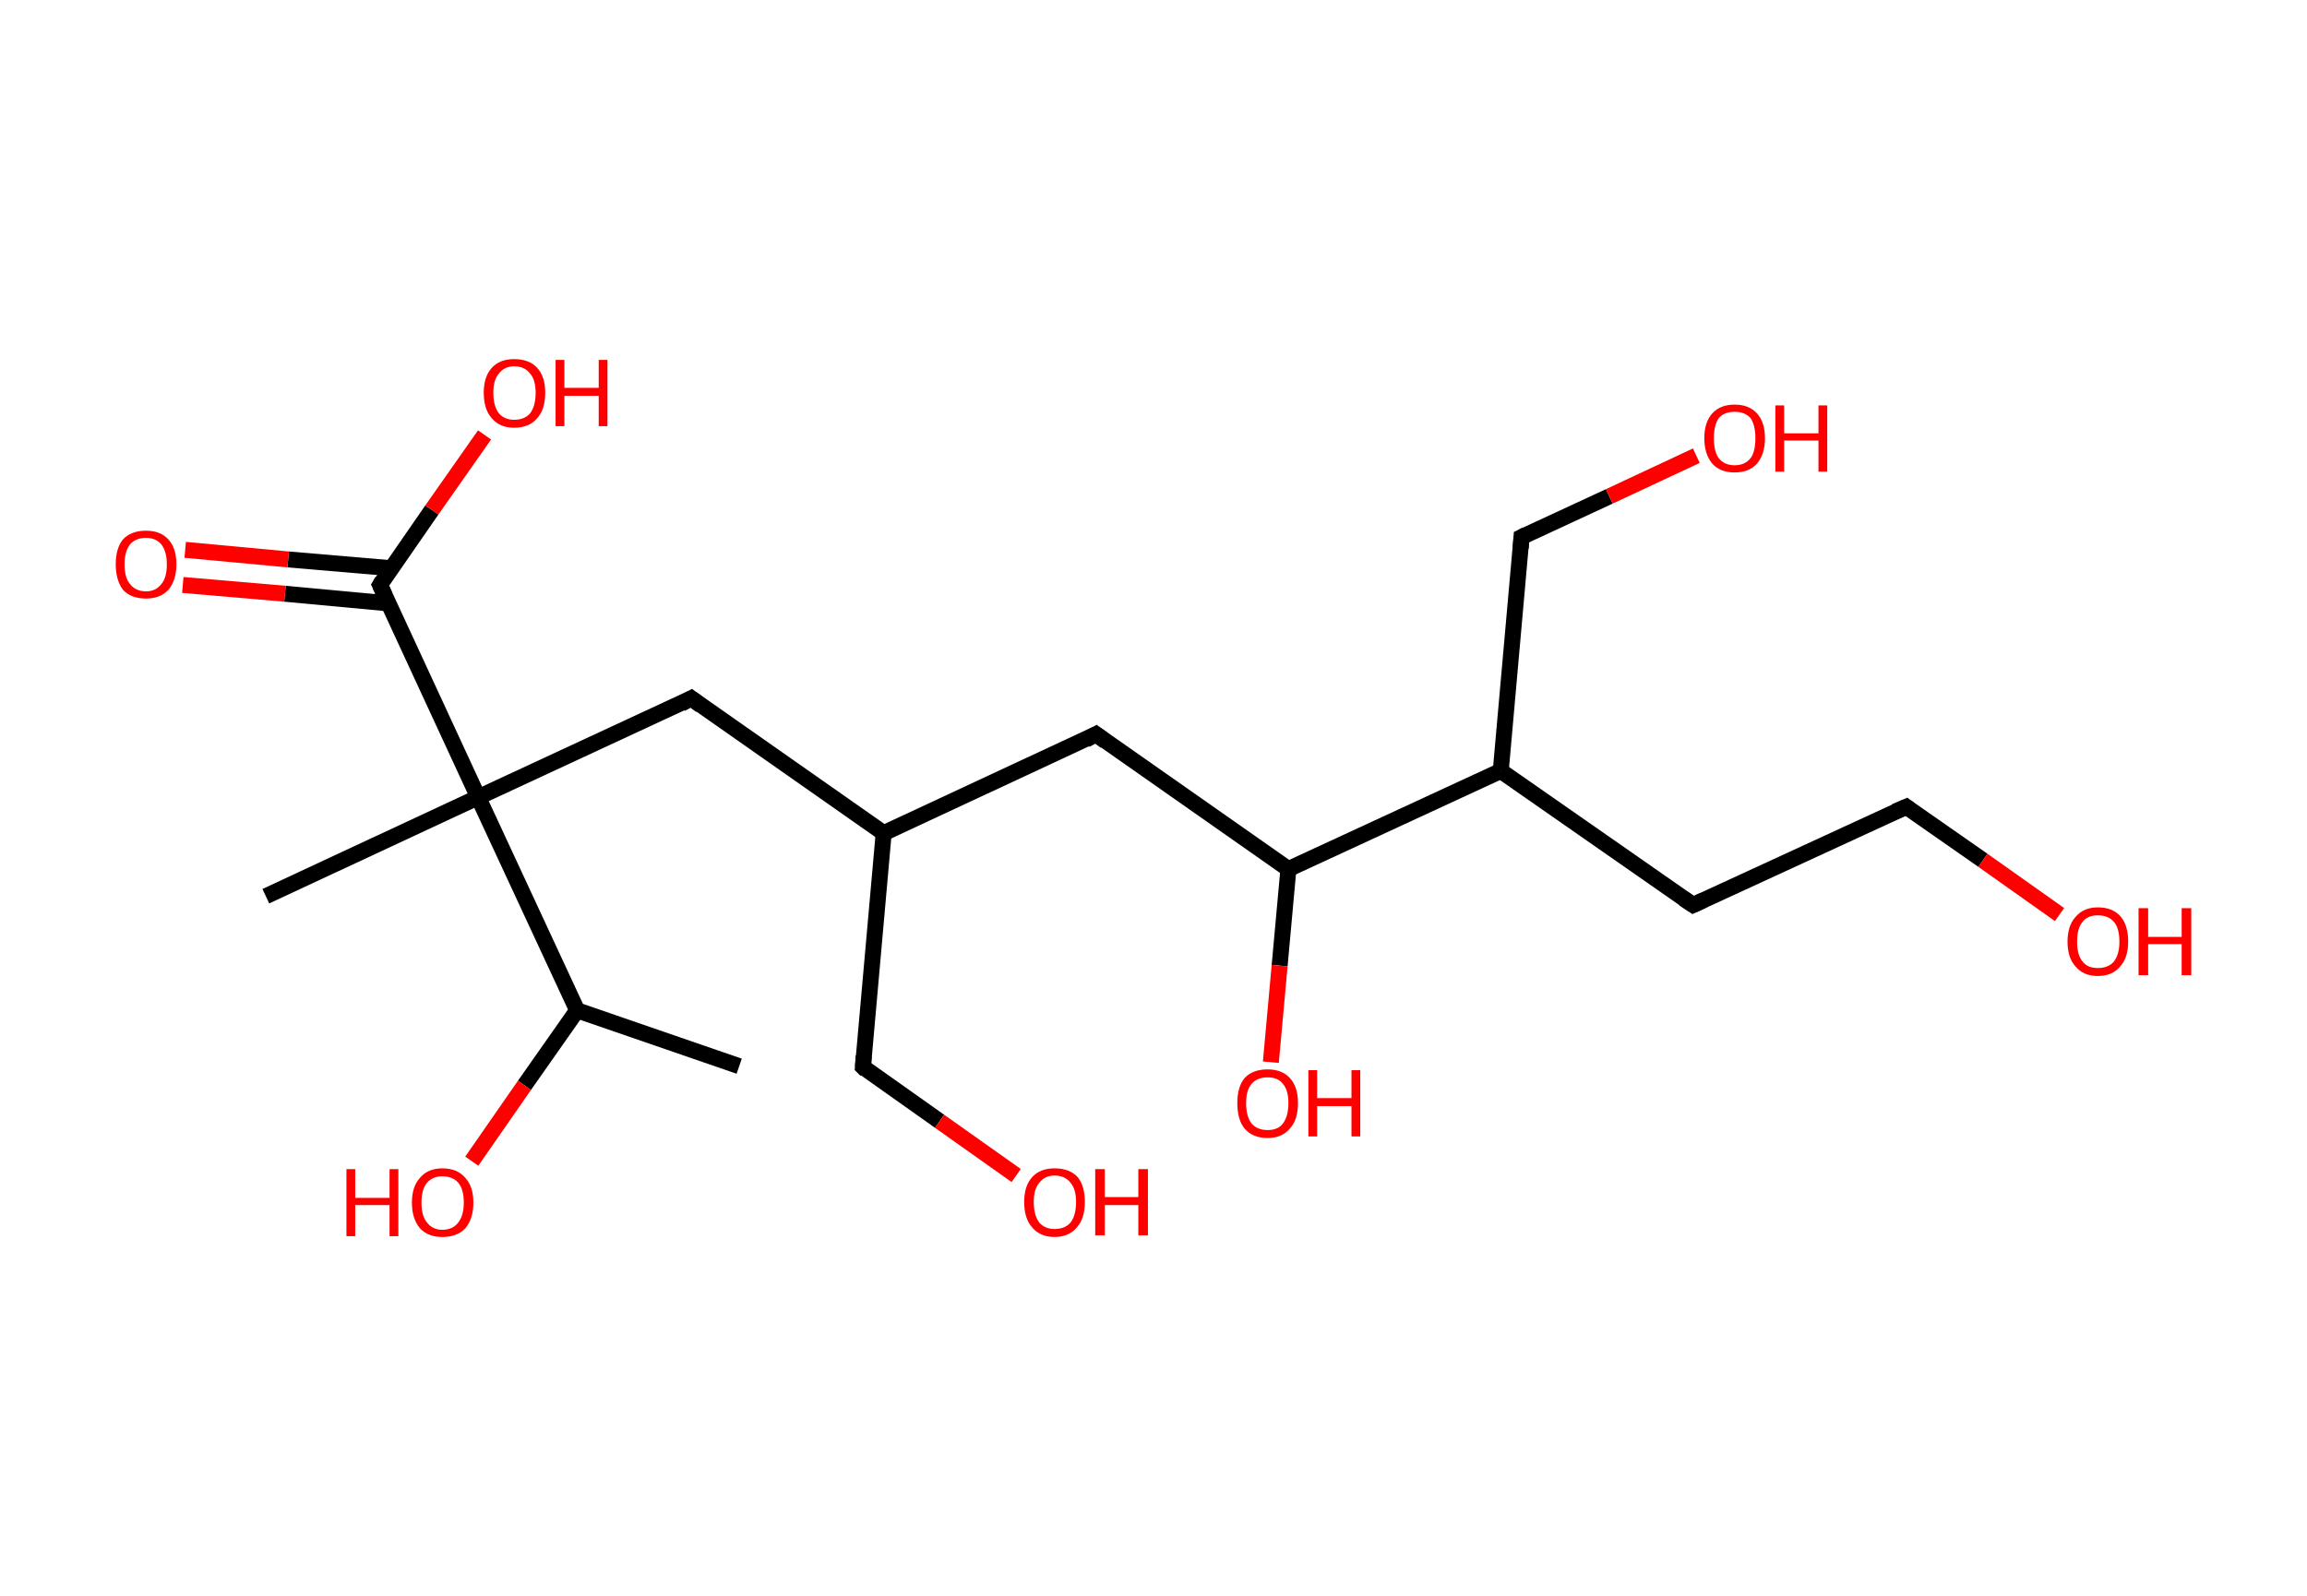<?xml version='1.0' encoding='ASCII' standalone='yes'?>
<svg xmlns="http://www.w3.org/2000/svg" xmlns:rdkit="http://www.rdkit.org/xml" xmlns:xlink="http://www.w3.org/1999/xlink" version="1.1" baseProfile="full" xml:space="preserve" width="289px" height="200px" viewBox="0 0 289 200">
<!-- END OF HEADER -->
<rect style="opacity:1.0;fill:#FFFFFF;stroke:none" width="289.0" height="200.0" x="0.0" y="0.0"> </rect>
<path class="bond-0 atom-0 atom-1" d="M 92.6,133.6 L 72.3,126.6" style="fill:none;fill-rule:evenodd;stroke:#000000;stroke-width:2.0px;stroke-linecap:butt;stroke-linejoin:miter;stroke-opacity:1"/>
<path class="bond-1 atom-1 atom-2" d="M 72.3,126.6 L 65.7,136.0" style="fill:none;fill-rule:evenodd;stroke:#000000;stroke-width:2.0px;stroke-linecap:butt;stroke-linejoin:miter;stroke-opacity:1"/>
<path class="bond-1 atom-1 atom-2" d="M 65.7,136.0 L 59.1,145.5" style="fill:none;fill-rule:evenodd;stroke:#FF0000;stroke-width:2.0px;stroke-linecap:butt;stroke-linejoin:miter;stroke-opacity:1"/>
<path class="bond-2 atom-1 atom-3" d="M 72.3,126.6 L 59.9,99.9" style="fill:none;fill-rule:evenodd;stroke:#000000;stroke-width:2.0px;stroke-linecap:butt;stroke-linejoin:miter;stroke-opacity:1"/>
<path class="bond-3 atom-3 atom-4" d="M 59.9,99.9 L 33.3,112.3" style="fill:none;fill-rule:evenodd;stroke:#000000;stroke-width:2.0px;stroke-linecap:butt;stroke-linejoin:miter;stroke-opacity:1"/>
<path class="bond-4 atom-3 atom-5" d="M 59.9,99.9 L 86.6,87.5" style="fill:none;fill-rule:evenodd;stroke:#000000;stroke-width:2.0px;stroke-linecap:butt;stroke-linejoin:miter;stroke-opacity:1"/>
<path class="bond-5 atom-5 atom-6" d="M 86.6,87.5 L 110.7,104.4" style="fill:none;fill-rule:evenodd;stroke:#000000;stroke-width:2.0px;stroke-linecap:butt;stroke-linejoin:miter;stroke-opacity:1"/>
<path class="bond-6 atom-6 atom-7" d="M 110.7,104.4 L 108.1,133.7" style="fill:none;fill-rule:evenodd;stroke:#000000;stroke-width:2.0px;stroke-linecap:butt;stroke-linejoin:miter;stroke-opacity:1"/>
<path class="bond-7 atom-7 atom-8" d="M 108.1,133.7 L 117.7,140.5" style="fill:none;fill-rule:evenodd;stroke:#000000;stroke-width:2.0px;stroke-linecap:butt;stroke-linejoin:miter;stroke-opacity:1"/>
<path class="bond-7 atom-7 atom-8" d="M 117.7,140.5 L 127.3,147.3" style="fill:none;fill-rule:evenodd;stroke:#FF0000;stroke-width:2.0px;stroke-linecap:butt;stroke-linejoin:miter;stroke-opacity:1"/>
<path class="bond-8 atom-6 atom-9" d="M 110.7,104.4 L 137.3,92.0" style="fill:none;fill-rule:evenodd;stroke:#000000;stroke-width:2.0px;stroke-linecap:butt;stroke-linejoin:miter;stroke-opacity:1"/>
<path class="bond-9 atom-9 atom-10" d="M 137.3,92.0 L 161.4,108.9" style="fill:none;fill-rule:evenodd;stroke:#000000;stroke-width:2.0px;stroke-linecap:butt;stroke-linejoin:miter;stroke-opacity:1"/>
<path class="bond-10 atom-10 atom-11" d="M 161.4,108.9 L 160.3,121.0" style="fill:none;fill-rule:evenodd;stroke:#000000;stroke-width:2.0px;stroke-linecap:butt;stroke-linejoin:miter;stroke-opacity:1"/>
<path class="bond-10 atom-10 atom-11" d="M 160.3,121.0 L 159.2,133.1" style="fill:none;fill-rule:evenodd;stroke:#FF0000;stroke-width:2.0px;stroke-linecap:butt;stroke-linejoin:miter;stroke-opacity:1"/>
<path class="bond-11 atom-10 atom-12" d="M 161.4,108.9 L 188.0,96.6" style="fill:none;fill-rule:evenodd;stroke:#000000;stroke-width:2.0px;stroke-linecap:butt;stroke-linejoin:miter;stroke-opacity:1"/>
<path class="bond-12 atom-12 atom-13" d="M 188.0,96.6 L 190.6,67.3" style="fill:none;fill-rule:evenodd;stroke:#000000;stroke-width:2.0px;stroke-linecap:butt;stroke-linejoin:miter;stroke-opacity:1"/>
<path class="bond-13 atom-13 atom-14" d="M 190.6,67.3 L 201.6,62.2" style="fill:none;fill-rule:evenodd;stroke:#000000;stroke-width:2.0px;stroke-linecap:butt;stroke-linejoin:miter;stroke-opacity:1"/>
<path class="bond-13 atom-13 atom-14" d="M 201.6,62.2 L 212.5,57.1" style="fill:none;fill-rule:evenodd;stroke:#FF0000;stroke-width:2.0px;stroke-linecap:butt;stroke-linejoin:miter;stroke-opacity:1"/>
<path class="bond-14 atom-12 atom-15" d="M 188.0,96.6 L 212.1,113.4" style="fill:none;fill-rule:evenodd;stroke:#000000;stroke-width:2.0px;stroke-linecap:butt;stroke-linejoin:miter;stroke-opacity:1"/>
<path class="bond-15 atom-15 atom-16" d="M 212.1,113.4 L 238.8,101.1" style="fill:none;fill-rule:evenodd;stroke:#000000;stroke-width:2.0px;stroke-linecap:butt;stroke-linejoin:miter;stroke-opacity:1"/>
<path class="bond-16 atom-16 atom-17" d="M 238.8,101.1 L 248.4,107.8" style="fill:none;fill-rule:evenodd;stroke:#000000;stroke-width:2.0px;stroke-linecap:butt;stroke-linejoin:miter;stroke-opacity:1"/>
<path class="bond-16 atom-16 atom-17" d="M 248.4,107.8 L 258.0,114.6" style="fill:none;fill-rule:evenodd;stroke:#FF0000;stroke-width:2.0px;stroke-linecap:butt;stroke-linejoin:miter;stroke-opacity:1"/>
<path class="bond-17 atom-3 atom-18" d="M 59.9,99.9 L 47.6,73.3" style="fill:none;fill-rule:evenodd;stroke:#000000;stroke-width:2.0px;stroke-linecap:butt;stroke-linejoin:miter;stroke-opacity:1"/>
<path class="bond-18 atom-18 atom-19" d="M 49.0,71.2 L 36.1,70.1" style="fill:none;fill-rule:evenodd;stroke:#000000;stroke-width:2.0px;stroke-linecap:butt;stroke-linejoin:miter;stroke-opacity:1"/>
<path class="bond-18 atom-18 atom-19" d="M 36.1,70.1 L 23.2,68.9" style="fill:none;fill-rule:evenodd;stroke:#FF0000;stroke-width:2.0px;stroke-linecap:butt;stroke-linejoin:miter;stroke-opacity:1"/>
<path class="bond-18 atom-18 atom-19" d="M 48.6,75.6 L 35.7,74.4" style="fill:none;fill-rule:evenodd;stroke:#000000;stroke-width:2.0px;stroke-linecap:butt;stroke-linejoin:miter;stroke-opacity:1"/>
<path class="bond-18 atom-18 atom-19" d="M 35.7,74.4 L 22.9,73.3" style="fill:none;fill-rule:evenodd;stroke:#FF0000;stroke-width:2.0px;stroke-linecap:butt;stroke-linejoin:miter;stroke-opacity:1"/>
<path class="bond-19 atom-18 atom-20" d="M 47.6,73.3 L 54.1,63.9" style="fill:none;fill-rule:evenodd;stroke:#000000;stroke-width:2.0px;stroke-linecap:butt;stroke-linejoin:miter;stroke-opacity:1"/>
<path class="bond-19 atom-18 atom-20" d="M 54.1,63.9 L 60.7,54.5" style="fill:none;fill-rule:evenodd;stroke:#FF0000;stroke-width:2.0px;stroke-linecap:butt;stroke-linejoin:miter;stroke-opacity:1"/>
<path d="M 85.3,88.2 L 86.6,87.5 L 87.8,88.4" style="fill:none;stroke:#000000;stroke-width:2.0px;stroke-linecap:butt;stroke-linejoin:miter;stroke-opacity:1;"/>
<path d="M 108.2,132.3 L 108.1,133.7 L 108.5,134.1" style="fill:none;stroke:#000000;stroke-width:2.0px;stroke-linecap:butt;stroke-linejoin:miter;stroke-opacity:1;"/>
<path d="M 136.0,92.7 L 137.3,92.0 L 138.5,92.9" style="fill:none;stroke:#000000;stroke-width:2.0px;stroke-linecap:butt;stroke-linejoin:miter;stroke-opacity:1;"/>
<path d="M 190.5,68.7 L 190.6,67.3 L 191.2,67.0" style="fill:none;stroke:#000000;stroke-width:2.0px;stroke-linecap:butt;stroke-linejoin:miter;stroke-opacity:1;"/>
<path d="M 210.9,112.6 L 212.1,113.4 L 213.4,112.8" style="fill:none;stroke:#000000;stroke-width:2.0px;stroke-linecap:butt;stroke-linejoin:miter;stroke-opacity:1;"/>
<path d="M 237.4,101.7 L 238.8,101.1 L 239.2,101.4" style="fill:none;stroke:#000000;stroke-width:2.0px;stroke-linecap:butt;stroke-linejoin:miter;stroke-opacity:1;"/>
<path d="M 48.2,74.6 L 47.6,73.3 L 47.9,72.8" style="fill:none;stroke:#000000;stroke-width:2.0px;stroke-linecap:butt;stroke-linejoin:miter;stroke-opacity:1;"/>
<path class="atom-2" d="M 43.4 146.5 L 44.5 146.5 L 44.5 150.1 L 48.8 150.1 L 48.8 146.5 L 49.9 146.5 L 49.9 154.9 L 48.8 154.9 L 48.8 151.0 L 44.5 151.0 L 44.5 154.9 L 43.4 154.9 L 43.4 146.5 " fill="#FF0000"/>
<path class="atom-2" d="M 51.6 150.7 Q 51.6 148.7, 52.6 147.6 Q 53.6 146.4, 55.4 146.4 Q 57.3 146.4, 58.3 147.6 Q 59.3 148.7, 59.3 150.7 Q 59.3 152.7, 58.3 153.9 Q 57.3 155.0, 55.4 155.0 Q 53.6 155.0, 52.6 153.9 Q 51.6 152.7, 51.6 150.7 M 55.4 154.1 Q 56.7 154.1, 57.4 153.2 Q 58.1 152.3, 58.1 150.7 Q 58.1 149.0, 57.4 148.2 Q 56.7 147.4, 55.4 147.4 Q 54.2 147.4, 53.5 148.2 Q 52.8 149.0, 52.8 150.7 Q 52.8 152.4, 53.5 153.2 Q 54.2 154.1, 55.4 154.1 " fill="#FF0000"/>
<path class="atom-8" d="M 128.3 150.6 Q 128.3 148.6, 129.3 147.5 Q 130.3 146.4, 132.1 146.4 Q 134.0 146.4, 135.0 147.5 Q 135.9 148.6, 135.9 150.6 Q 135.9 152.7, 134.9 153.8 Q 133.9 155.0, 132.1 155.0 Q 130.3 155.0, 129.3 153.8 Q 128.3 152.7, 128.3 150.6 M 132.1 154.0 Q 133.4 154.0, 134.1 153.2 Q 134.8 152.3, 134.8 150.6 Q 134.8 149.0, 134.1 148.2 Q 133.4 147.3, 132.1 147.3 Q 130.9 147.3, 130.2 148.2 Q 129.5 149.0, 129.5 150.6 Q 129.5 152.3, 130.2 153.2 Q 130.9 154.0, 132.1 154.0 " fill="#FF0000"/>
<path class="atom-8" d="M 137.2 146.5 L 138.4 146.5 L 138.4 150.0 L 142.6 150.0 L 142.6 146.5 L 143.8 146.5 L 143.8 154.8 L 142.6 154.8 L 142.6 151.0 L 138.4 151.0 L 138.4 154.8 L 137.2 154.8 L 137.2 146.5 " fill="#FF0000"/>
<path class="atom-11" d="M 155.0 138.2 Q 155.0 136.2, 155.9 135.1 Q 156.9 134.0, 158.8 134.0 Q 160.6 134.0, 161.6 135.1 Q 162.6 136.2, 162.6 138.2 Q 162.6 140.3, 161.6 141.4 Q 160.6 142.6, 158.8 142.6 Q 156.9 142.6, 155.9 141.4 Q 155.0 140.3, 155.0 138.2 M 158.8 141.6 Q 160.1 141.6, 160.7 140.8 Q 161.4 139.9, 161.4 138.2 Q 161.4 136.6, 160.7 135.8 Q 160.1 135.0, 158.8 135.0 Q 157.5 135.0, 156.8 135.8 Q 156.1 136.6, 156.1 138.2 Q 156.1 139.9, 156.8 140.8 Q 157.5 141.6, 158.8 141.6 " fill="#FF0000"/>
<path class="atom-11" d="M 163.9 134.1 L 165.0 134.1 L 165.0 137.6 L 169.3 137.6 L 169.3 134.1 L 170.4 134.1 L 170.4 142.4 L 169.3 142.4 L 169.3 138.6 L 165.0 138.6 L 165.0 142.4 L 163.9 142.4 L 163.9 134.1 " fill="#FF0000"/>
<path class="atom-14" d="M 213.5 54.9 Q 213.5 52.9, 214.5 51.8 Q 215.5 50.7, 217.3 50.7 Q 219.1 50.7, 220.1 51.8 Q 221.1 52.9, 221.1 54.9 Q 221.1 56.9, 220.1 58.1 Q 219.1 59.2, 217.3 59.2 Q 215.5 59.2, 214.5 58.1 Q 213.5 56.9, 213.5 54.9 M 217.3 58.3 Q 218.6 58.3, 219.3 57.4 Q 219.9 56.6, 219.9 54.9 Q 219.9 53.3, 219.3 52.4 Q 218.6 51.6, 217.3 51.6 Q 216.0 51.6, 215.3 52.4 Q 214.7 53.3, 214.7 54.9 Q 214.7 56.6, 215.3 57.4 Q 216.0 58.3, 217.3 58.3 " fill="#FF0000"/>
<path class="atom-14" d="M 222.4 50.8 L 223.5 50.8 L 223.5 54.3 L 227.8 54.3 L 227.8 50.8 L 228.9 50.8 L 228.9 59.1 L 227.8 59.1 L 227.8 55.2 L 223.5 55.2 L 223.5 59.1 L 222.4 59.1 L 222.4 50.8 " fill="#FF0000"/>
<path class="atom-17" d="M 259.0 118.0 Q 259.0 116.0, 260.0 114.9 Q 261.0 113.7, 262.8 113.7 Q 264.7 113.7, 265.7 114.9 Q 266.6 116.0, 266.6 118.0 Q 266.6 120.0, 265.6 121.1 Q 264.6 122.3, 262.8 122.3 Q 261.0 122.3, 260.0 121.1 Q 259.0 120.0, 259.0 118.0 M 262.8 121.3 Q 264.1 121.3, 264.8 120.5 Q 265.5 119.6, 265.5 118.0 Q 265.5 116.3, 264.8 115.5 Q 264.1 114.7, 262.8 114.7 Q 261.5 114.7, 260.9 115.5 Q 260.2 116.3, 260.2 118.0 Q 260.2 119.7, 260.9 120.5 Q 261.5 121.3, 262.8 121.3 " fill="#FF0000"/>
<path class="atom-17" d="M 267.9 113.8 L 269.1 113.8 L 269.1 117.4 L 273.3 117.4 L 273.3 113.8 L 274.5 113.8 L 274.5 122.2 L 273.3 122.2 L 273.3 118.3 L 269.1 118.3 L 269.1 122.2 L 267.9 122.2 L 267.9 113.8 " fill="#FF0000"/>
<path class="atom-19" d="M 14.5 70.7 Q 14.5 68.7, 15.4 67.6 Q 16.4 66.5, 18.3 66.5 Q 20.1 66.5, 21.1 67.6 Q 22.1 68.7, 22.1 70.7 Q 22.1 72.7, 21.1 73.9 Q 20.1 75.0, 18.3 75.0 Q 16.4 75.0, 15.4 73.9 Q 14.5 72.7, 14.5 70.7 M 18.3 74.1 Q 19.5 74.1, 20.2 73.2 Q 20.9 72.4, 20.9 70.7 Q 20.9 69.1, 20.2 68.2 Q 19.5 67.4, 18.3 67.4 Q 17.0 67.4, 16.3 68.2 Q 15.6 69.1, 15.6 70.7 Q 15.6 72.4, 16.3 73.2 Q 17.0 74.1, 18.3 74.1 " fill="#FF0000"/>
<path class="atom-20" d="M 60.6 49.2 Q 60.6 47.2, 61.6 46.1 Q 62.6 45.0, 64.4 45.0 Q 66.3 45.0, 67.3 46.1 Q 68.3 47.2, 68.3 49.2 Q 68.3 51.3, 67.3 52.4 Q 66.3 53.6, 64.4 53.6 Q 62.6 53.6, 61.6 52.4 Q 60.6 51.3, 60.6 49.2 M 64.4 52.6 Q 65.7 52.6, 66.4 51.8 Q 67.1 50.9, 67.1 49.2 Q 67.1 47.6, 66.4 46.8 Q 65.7 45.9, 64.4 45.9 Q 63.2 45.9, 62.5 46.8 Q 61.8 47.6, 61.8 49.2 Q 61.8 50.9, 62.5 51.8 Q 63.2 52.6, 64.4 52.6 " fill="#FF0000"/>
<path class="atom-20" d="M 69.6 45.1 L 70.7 45.1 L 70.7 48.6 L 75.0 48.6 L 75.0 45.1 L 76.1 45.1 L 76.1 53.4 L 75.0 53.4 L 75.0 49.6 L 70.7 49.6 L 70.7 53.4 L 69.6 53.4 L 69.6 45.1 " fill="#FF0000"/>
</svg>
